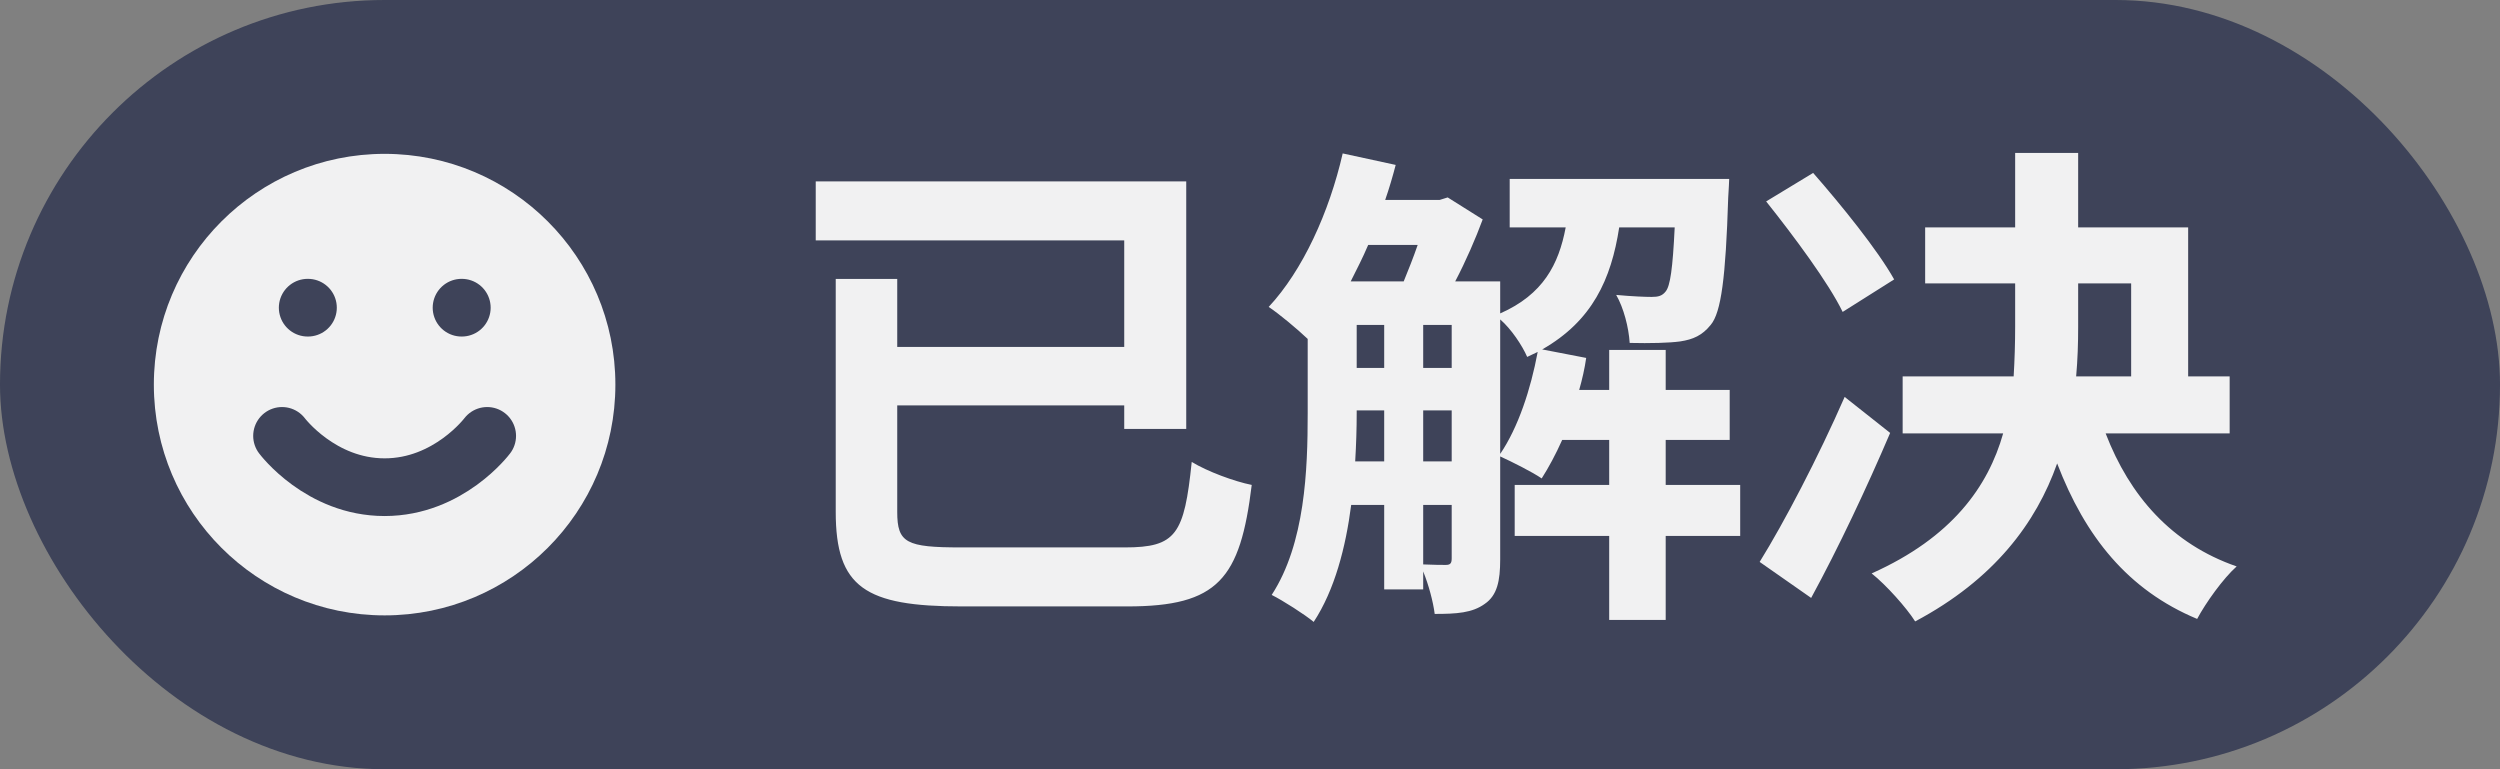 <svg width="65" height="20" viewBox="0 0 65 20" fill="none" xmlns="http://www.w3.org/2000/svg">
<rect x="0" y="0" width="65" height="20" fill="#808080" stroke="none"/>
<g opacity="0.9">
<rect width="65" height="20" rx="10" fill="#363C54"/>
<path d="M24.992 14.233C23.562 14.233 23.328 14.116 23.328 13.31V10.541H29.23V11.152H30.842V4.717H21.209V6.251H29.23V9.02H23.328V7.252H21.729V13.31C21.729 15.273 22.496 15.767 25.005 15.767H29.308C31.674 15.767 32.246 15.052 32.545 12.608C32.09 12.517 31.388 12.257 30.985 12.01C30.79 13.895 30.582 14.233 29.243 14.233H24.992ZM39.005 8.305C39.291 8.552 39.577 8.981 39.707 9.28C39.798 9.241 39.889 9.189 39.98 9.15C39.798 10.125 39.473 11.113 39.005 11.802V8.305ZM37.003 13.128H37.744V14.519C37.744 14.649 37.705 14.688 37.588 14.688C37.51 14.688 37.276 14.688 37.003 14.675V13.128ZM35.235 11.997C35.261 11.555 35.274 11.139 35.274 10.749V10.671H35.989V11.997H35.235ZM36.86 6.368C36.743 6.706 36.613 7.031 36.496 7.317H35.118C35.274 7.005 35.43 6.706 35.573 6.368H36.86ZM35.274 8.448H35.989V9.566H35.274V8.448ZM37.744 10.671V11.997H37.003V10.671H37.744ZM37.003 9.566V8.448H37.744V9.566H37.003ZM45.245 12.608H43.308V11.438H44.972V10.138H43.308V9.098H41.839V10.138H41.059C41.137 9.865 41.202 9.579 41.241 9.306L40.097 9.085C41.397 8.344 41.891 7.265 42.099 5.913H43.542C43.49 6.992 43.425 7.434 43.308 7.577C43.217 7.694 43.113 7.72 42.944 7.72C42.788 7.72 42.437 7.707 42.021 7.668C42.216 8.006 42.346 8.513 42.372 8.916C42.905 8.929 43.399 8.916 43.685 8.877C44.023 8.825 44.257 8.721 44.478 8.448C44.751 8.123 44.868 7.213 44.933 5.146C44.946 4.977 44.959 4.652 44.959 4.652H39.252V5.913H40.708C40.526 6.875 40.123 7.655 39.005 8.149V7.317H37.835C38.108 6.797 38.368 6.199 38.55 5.705L37.64 5.133L37.432 5.198H36.015C36.119 4.899 36.21 4.587 36.288 4.288L34.91 3.989C34.559 5.523 33.87 7.031 32.986 7.98C33.259 8.162 33.727 8.552 34 8.812V10.749C34 12.205 33.935 14.129 33.064 15.468C33.35 15.611 33.922 15.975 34.156 16.17C34.702 15.338 34.988 14.233 35.131 13.128H35.989V15.325H37.003V14.857C37.146 15.208 37.263 15.65 37.302 15.962C37.874 15.962 38.277 15.936 38.602 15.702C38.927 15.481 39.005 15.104 39.005 14.545V11.867C39.317 12.01 39.837 12.27 40.084 12.439C40.266 12.153 40.448 11.815 40.617 11.438H41.839V12.608H39.382V13.934H41.839V16.118H43.308V13.934H45.245V12.608ZM49.248 7.265C48.819 6.498 47.87 5.328 47.142 4.496L45.92 5.237C46.635 6.134 47.545 7.356 47.909 8.11L49.248 7.265ZM47.961 10.32C47.272 11.893 46.388 13.583 45.751 14.61L47.09 15.546C47.805 14.233 48.533 12.686 49.144 11.256L47.961 10.32ZM54.032 7.369H55.41V9.787H53.98C54.019 9.345 54.032 8.929 54.032 8.5V7.369ZM57.971 11.269V9.787H56.892V5.913H54.032V3.976H52.394V5.913H50.054V7.369H52.394V8.487C52.394 8.916 52.381 9.345 52.355 9.787H49.469V11.269H52.082C51.692 12.647 50.756 13.973 48.663 14.909C49.04 15.208 49.573 15.806 49.794 16.157C51.848 15.065 52.94 13.596 53.486 12.049C54.214 13.947 55.319 15.338 57.126 16.092C57.347 15.676 57.802 15.039 58.153 14.727C56.463 14.142 55.371 12.894 54.747 11.269H57.971Z" fill="#FDFDFE"/>
<ellipse cx="10" cy="10" rx="6" ry="6" fill="#FDFDFE"/>
<path d="M7.333 11.333C7.333 11.333 8.333 12.667 10 12.667C11.667 12.667 12.667 11.333 12.667 11.333" stroke="#363C54" stroke-width="1.5" stroke-linecap="round" stroke-linejoin="round"/>
<path d="M8 8H8.007" stroke="#363C54" stroke-width="1.5" stroke-linecap="round" stroke-linejoin="round"/>
<path d="M12 8H12.007" stroke="#363C54" stroke-width="1.5" stroke-linecap="round" stroke-linejoin="round"/>
</g>
</svg>
